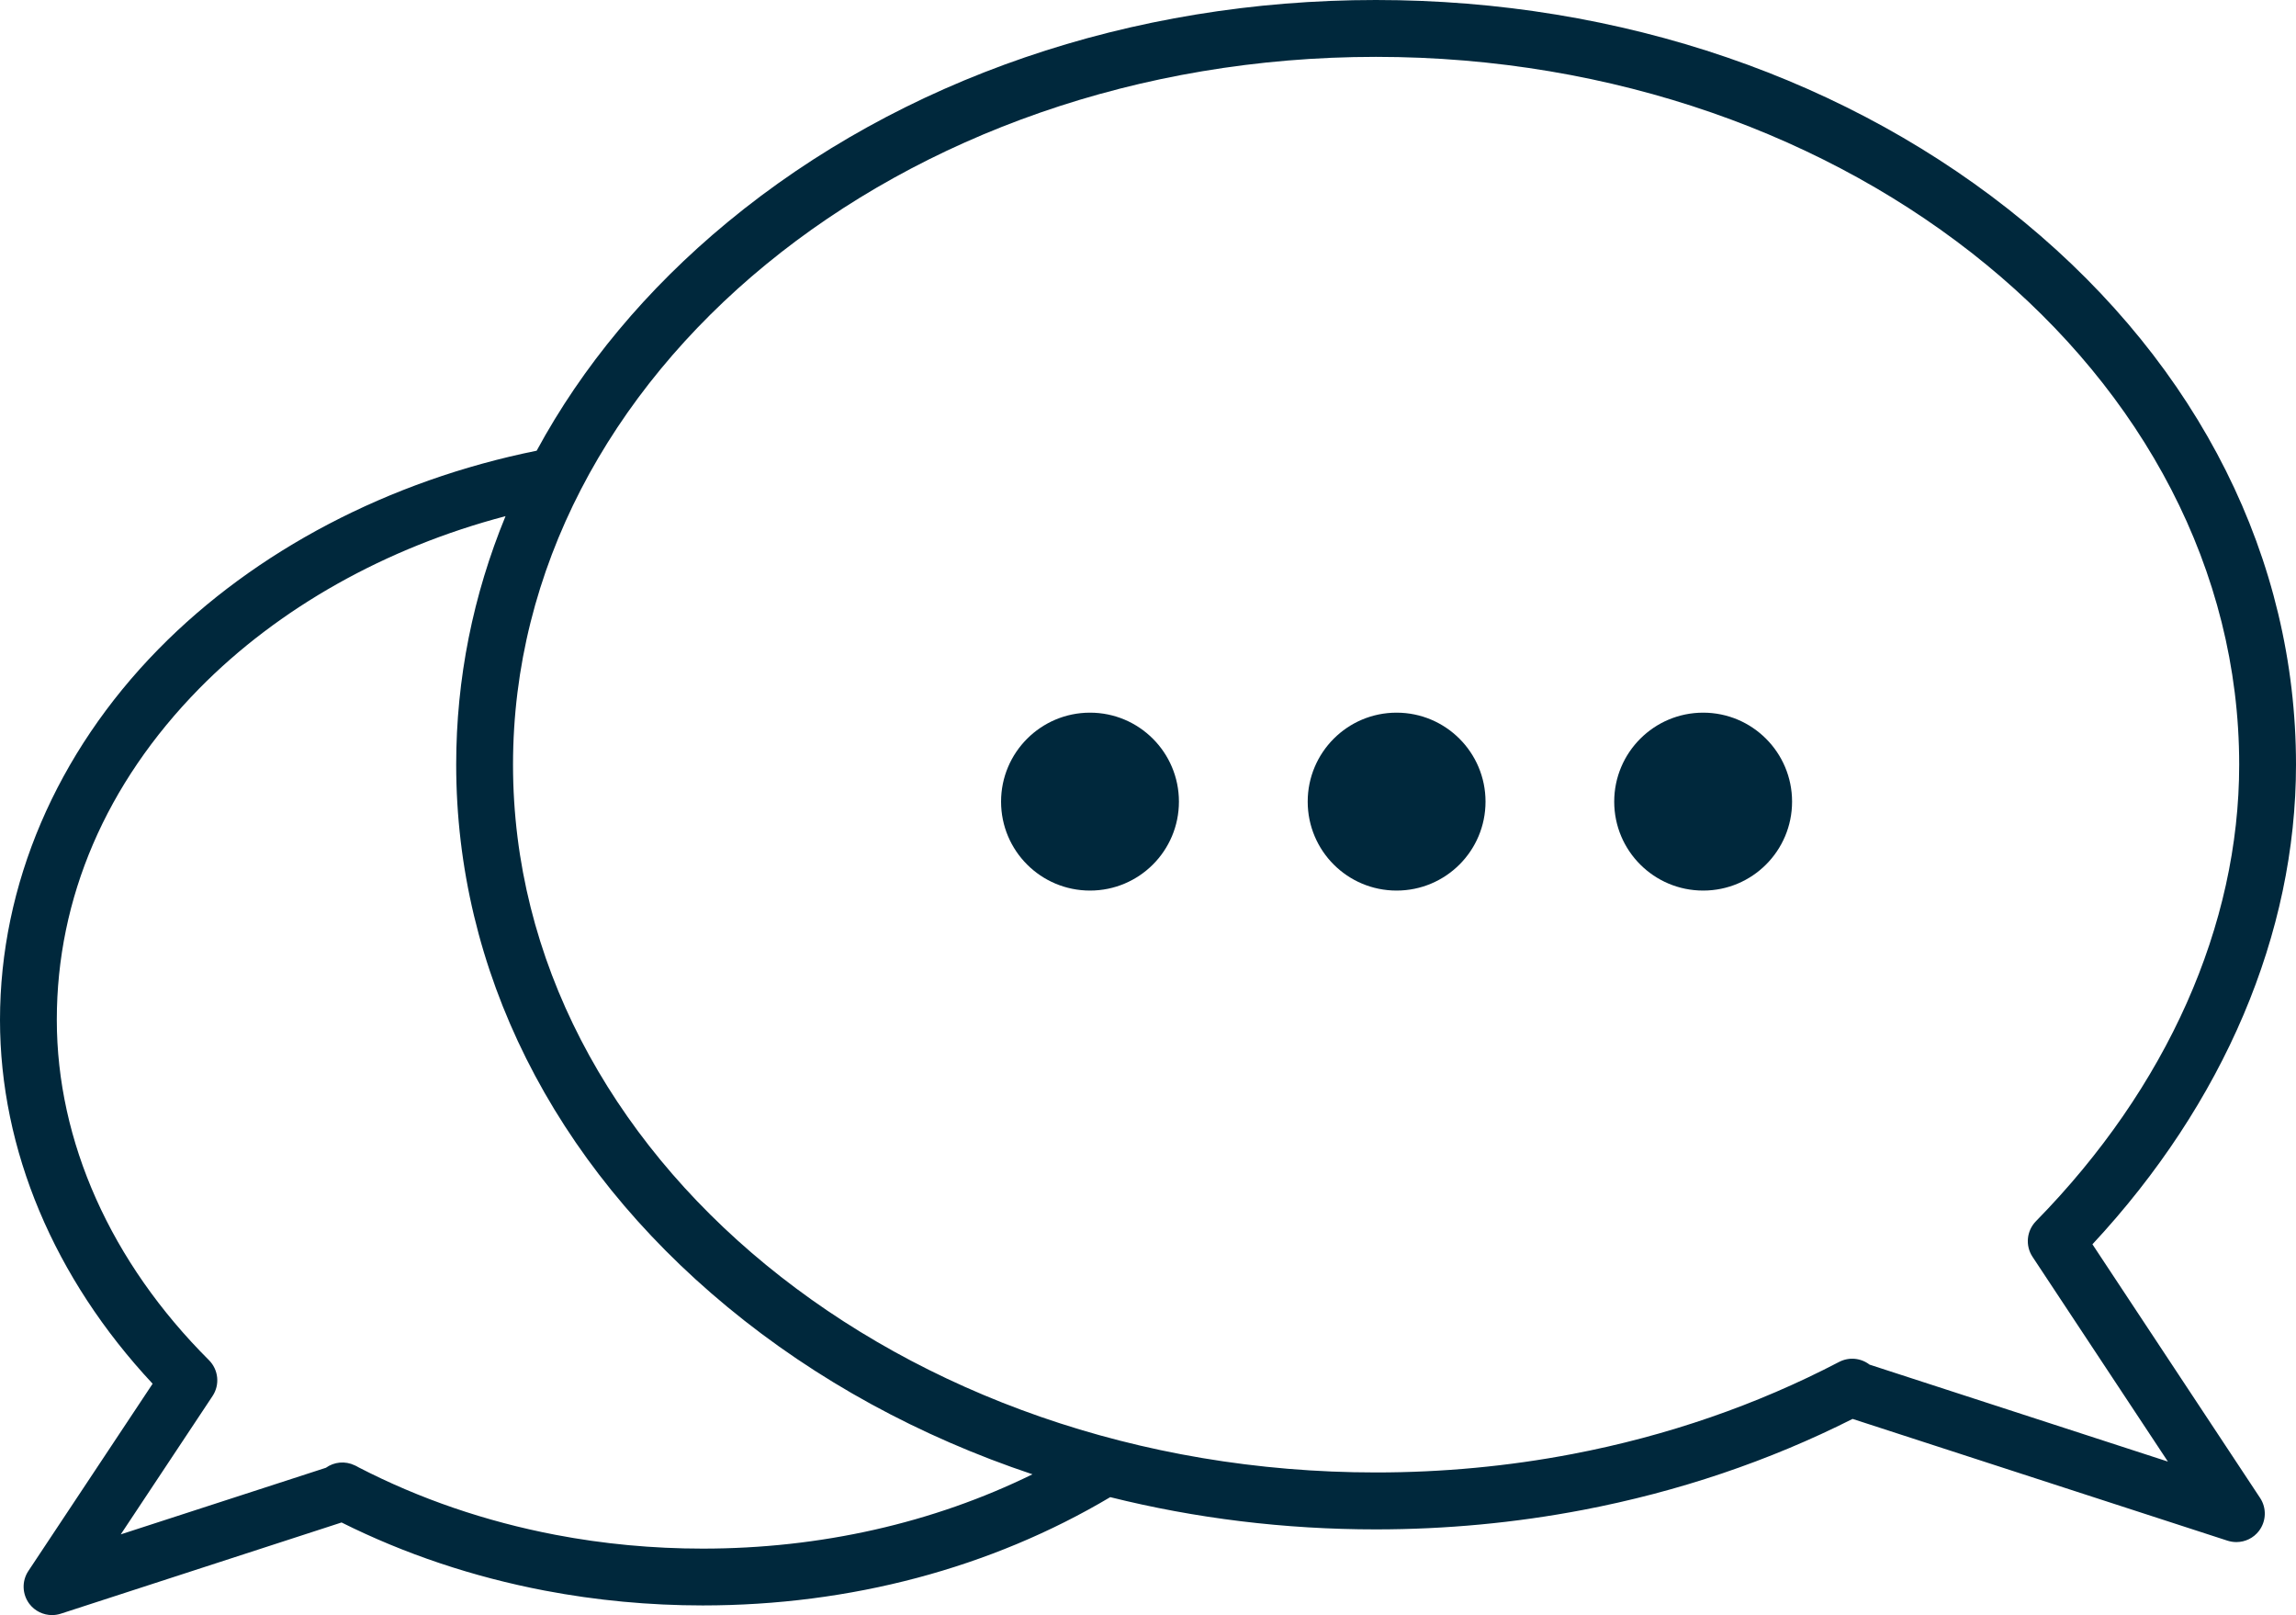<?xml version="1.0" encoding="utf-8"?>
<!-- Generator: Adobe Illustrator 16.0.0, SVG Export Plug-In . SVG Version: 6.00 Build 0)  -->
<!DOCTYPE svg PUBLIC "-//W3C//DTD SVG 1.1//EN" "http://www.w3.org/Graphics/SVG/1.1/DTD/svg11.dtd">
<svg version="1.1" id="Layer_1" xmlns="http://www.w3.org/2000/svg" xmlns:xlink="http://www.w3.org/1999/xlink" x="0px" y="0px"
	 width="54.488px" height="38.317px" viewBox="0 0 54.488 38.317" enable-background="new 0 0 54.488 38.317" xml:space="preserve">
<g>
	<path fill="#00283C" d="M49.657,29.521c3.119-3.35,4.831-7.372,4.831-11.379c0-4.87-2.289-9.441-6.445-12.871
		C43.925,1.872,38.46,0,32.652,0c-5.806,0-11.27,1.872-15.386,5.271c-1.925,1.59-3.449,3.426-4.53,5.422
		c-3.502,0.707-6.678,2.369-8.972,4.704C1.337,17.868,0,20.993,0,24.198c0,3.081,1.282,6.126,3.622,8.631l-2.949,4.443
		c-0.159,0.239-0.148,0.552,0.025,0.781c0.13,0.17,0.331,0.265,0.537,0.265c0.07,0,0.141-0.011,0.208-0.033l6.663-2.164
		c1.498,0.748,3.119,1.291,4.821,1.616c1.222,0.233,2.483,0.352,3.749,0.352c3.502,0,6.84-0.887,9.672-2.569
		c2.02,0.504,4.139,0.765,6.305,0.765c1.662,0,3.314-0.156,4.915-0.462c2.261-0.432,4.412-1.158,6.397-2.159l8.901,2.89
		c0.068,0.021,0.138,0.032,0.207,0.032c0.207,0,0.407-0.095,0.537-0.266c0.173-0.229,0.184-0.542,0.026-0.781L49.657,29.521z
		 M16.675,36.741c-1.182,0-2.356-0.11-3.496-0.328c-1.656-0.317-3.224-0.854-4.667-1.599c-0.018-0.011-0.036-0.02-0.054-0.03
		l-0.04-0.019c-0.229-0.11-0.49-0.081-0.684,0.058l-4.868,1.58l2.178-3.282c0.178-0.268,0.142-0.623-0.085-0.851
		c-2.329-2.322-3.611-5.191-3.611-8.075c0-2.89,1.167-5.605,3.376-7.855c1.887-1.92,4.434-3.348,7.273-4.094
		c-0.77,1.871-1.171,3.855-1.171,5.893c0,4.871,2.287,9.442,6.44,12.871c2.104,1.738,4.562,3.075,7.236,3.968
		C22.143,36.135,19.468,36.741,16.675,36.741z M44.368,32.376c-0.202-0.156-0.484-0.189-0.725-0.063
		c-1.952,1.019-4.081,1.755-6.329,2.184c-1.517,0.29-3.083,0.437-4.661,0.437c-11.291,0-20.478-7.533-20.478-16.792
		c0-9.26,9.186-16.793,20.478-16.793c11.296,0,20.487,7.533,20.487,16.793c0,3.811-1.712,7.658-4.823,10.831
		c-0.223,0.228-0.257,0.579-0.082,0.844l3.213,4.859L44.368,32.376z"/>
	<path fill="#00283C" d="M25.868,16.908c-1.165,0-2.111,0.945-2.111,2.111c0,1.167,0.945,2.11,2.111,2.11
		c1.166,0,2.11-0.944,2.11-2.11C27.978,17.853,27.033,16.908,25.868,16.908z"/>
	<path fill="#00283C" d="M33.143,16.908c-1.165,0-2.109,0.945-2.109,2.111c0,1.167,0.944,2.11,2.109,2.11
		c1.167,0,2.111-0.944,2.111-2.11C35.254,17.853,34.309,16.908,33.143,16.908z"/>
	<path fill="#00283C" d="M40.419,16.908c-1.165,0-2.111,0.945-2.111,2.111c0,1.167,0.945,2.11,2.111,2.11
		c1.166,0,2.11-0.944,2.11-2.11C42.529,17.853,41.584,16.908,40.419,16.908z"/>
</g>
</svg>
